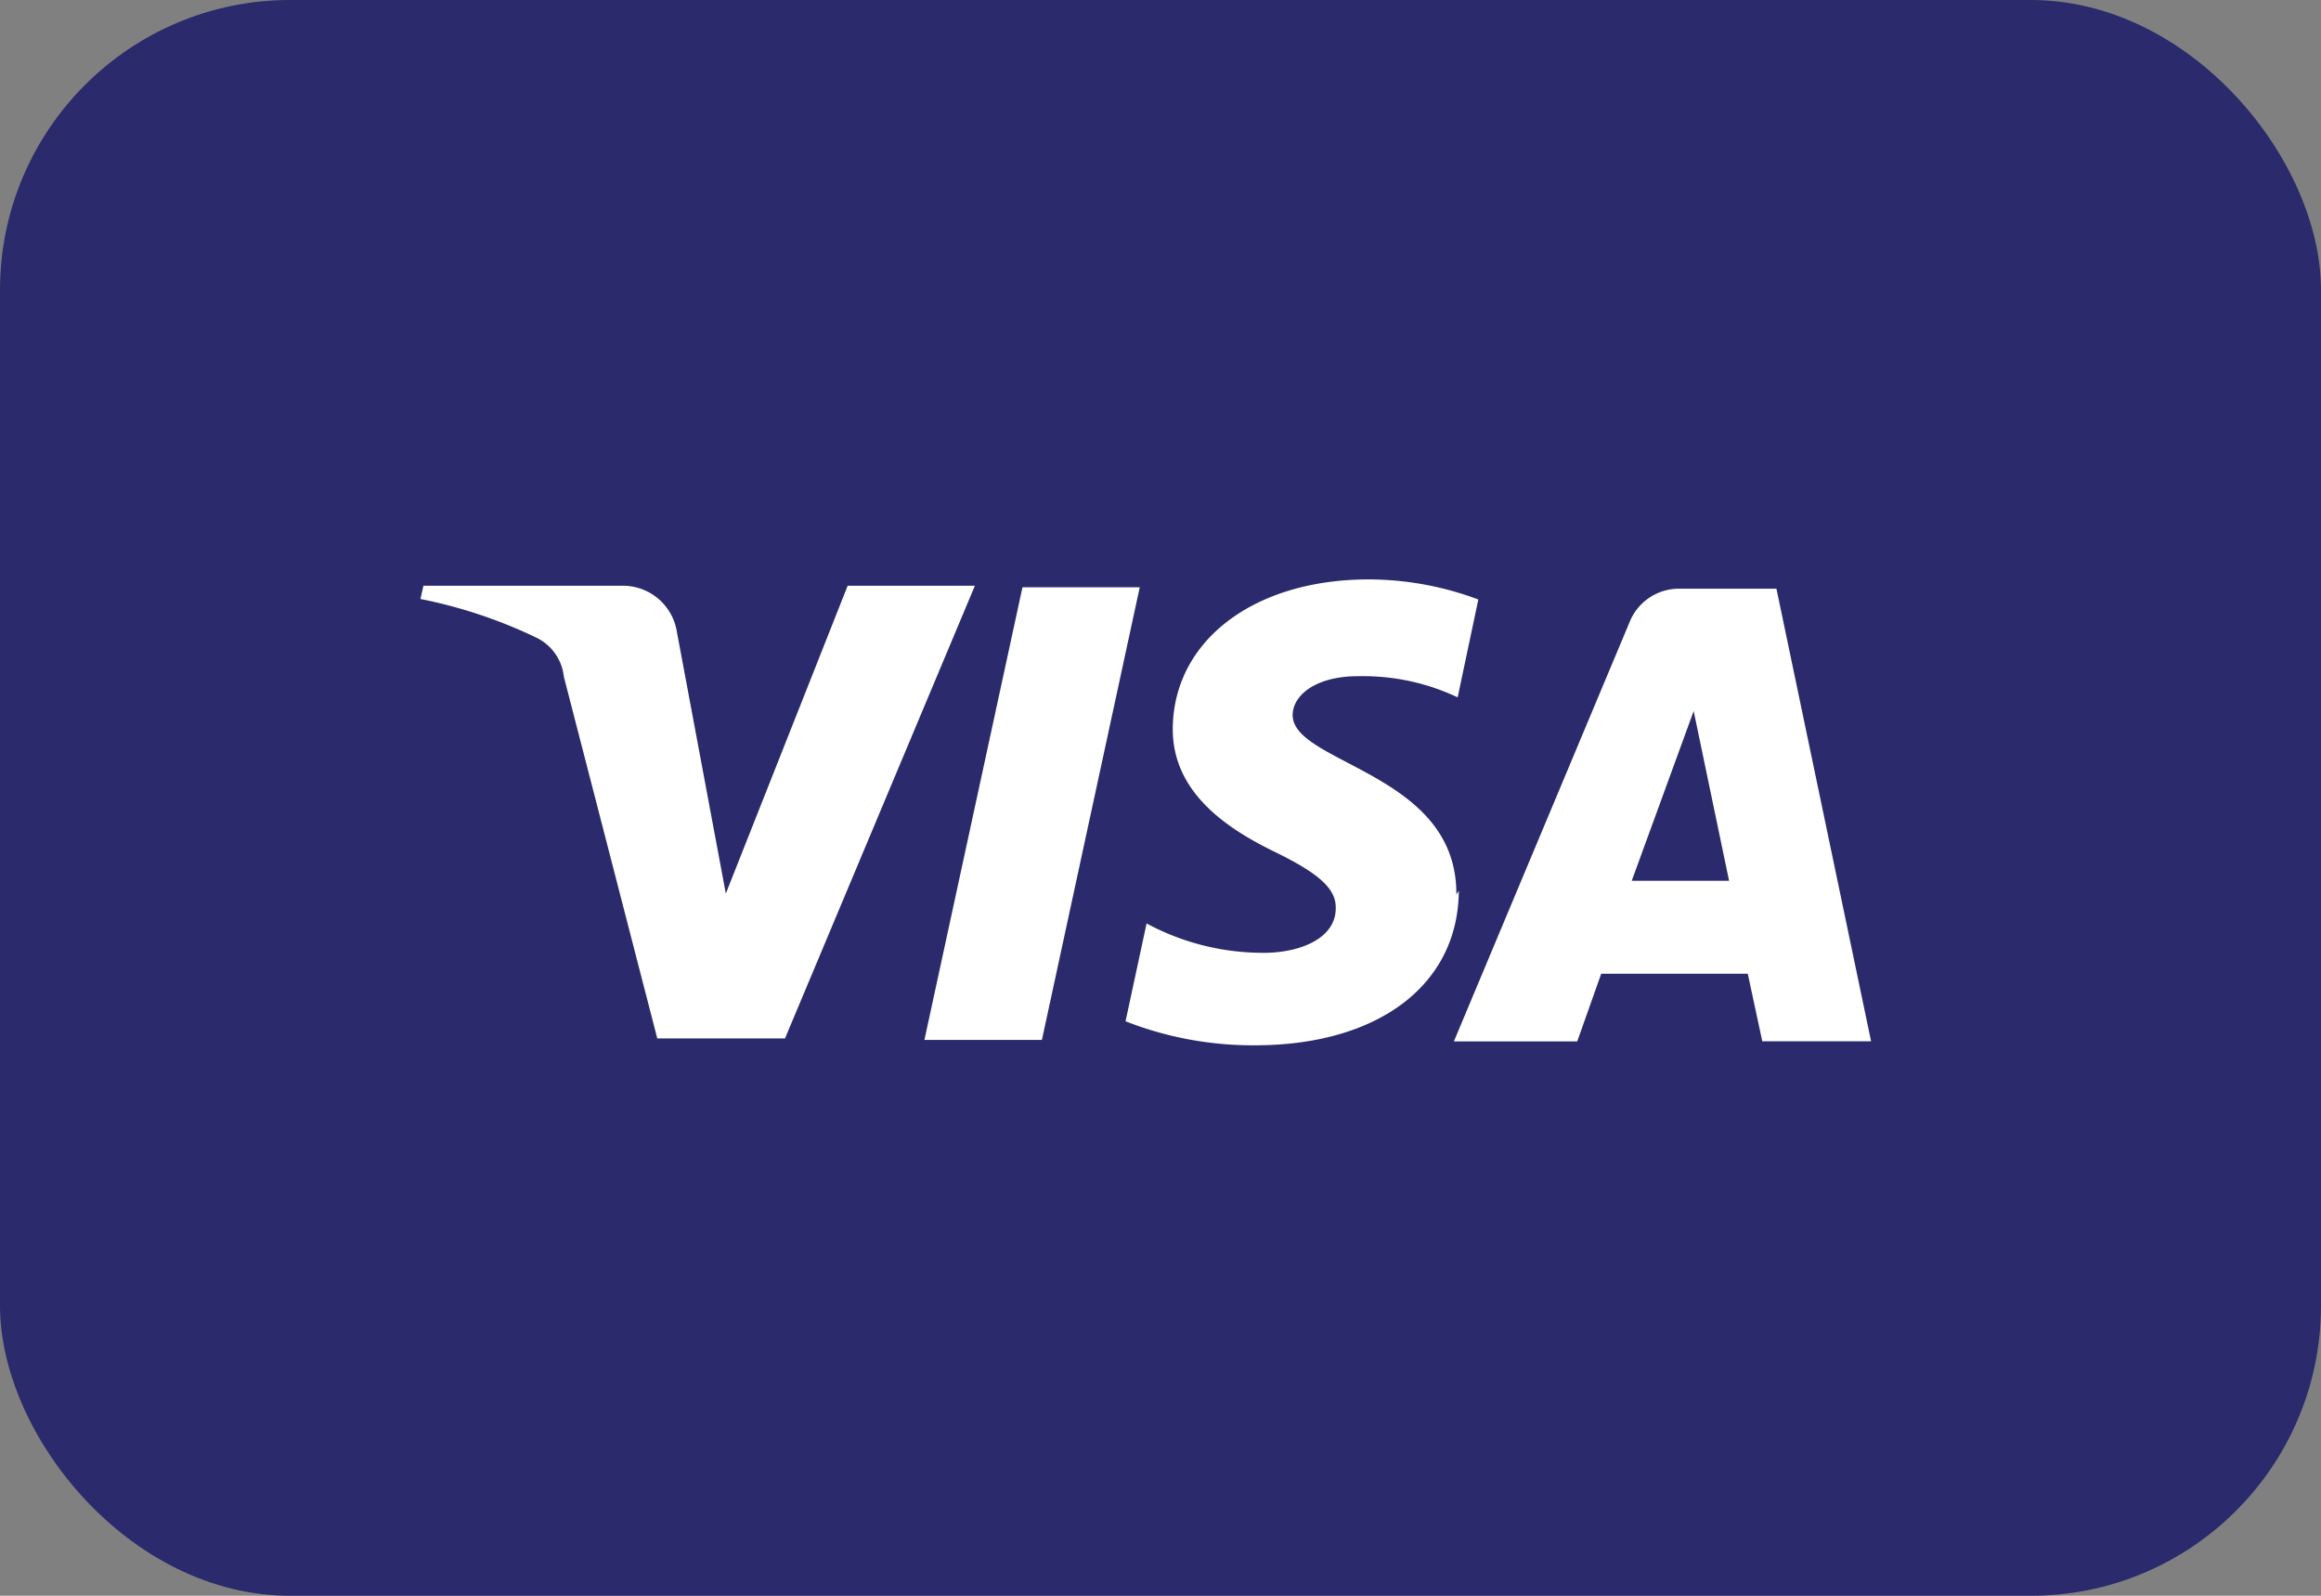 <svg xmlns="http://www.w3.org/2000/svg" width="32" height="22" viewBox="0 0 32 22"><rect x="0" y="0" width="32" height="22" fill="#808080" stroke="none"/><defs><style>.a{fill:#2a2a6c;}.b{fill:#fff;}</style></defs><g transform="translate(-0.383 0.412)"><rect class="a" width="32" height="22" rx="4" transform="translate(0.383 -0.412)"/><path class="b" d="M11.478,6.423a4.808,4.808,0,0,1-1.757-.331l.29-1.349a3.386,3.386,0,0,0,1.6.405h.043c.48-.007.965-.2.965-.614.007-.264-.22-.475-.837-.776s-1.41-.793-1.41-1.693C10.376.849,11.486,0,13.074,0a4.327,4.327,0,0,1,1.511.277L14.3,1.626a3.044,3.044,0,0,0-1.3-.292c-.1,0-.2,0-.3.015-.466.062-.675.306-.675.52,0,.261.334.436.757.658.671.352,1.507.789,1.5,1.818l.034-.054c-.007,1.3-1.111,2.132-2.813,2.132Zm4.47-.054h-1.7L16.671.587a.733.733,0,0,1,.675-.459h1.349L20,6.368h-1.5l-.2-.931H16.279l-.33.931Zm1.606-4.554L16.7,4.155h1.342ZM8.568,6.349H6.948L8.3.108H9.917L8.568,6.348ZM5.026,6.328H3.265L1.977,1.342A.678.678,0,0,0,1.592.8,6.69,6.69,0,0,0,0,.27L.041.087H2.786a.754.754,0,0,1,.749.634L4.21,4.331,5.89.087H7.644L5.026,6.328Z" transform="translate(6.18 7.576)"/></g></svg>